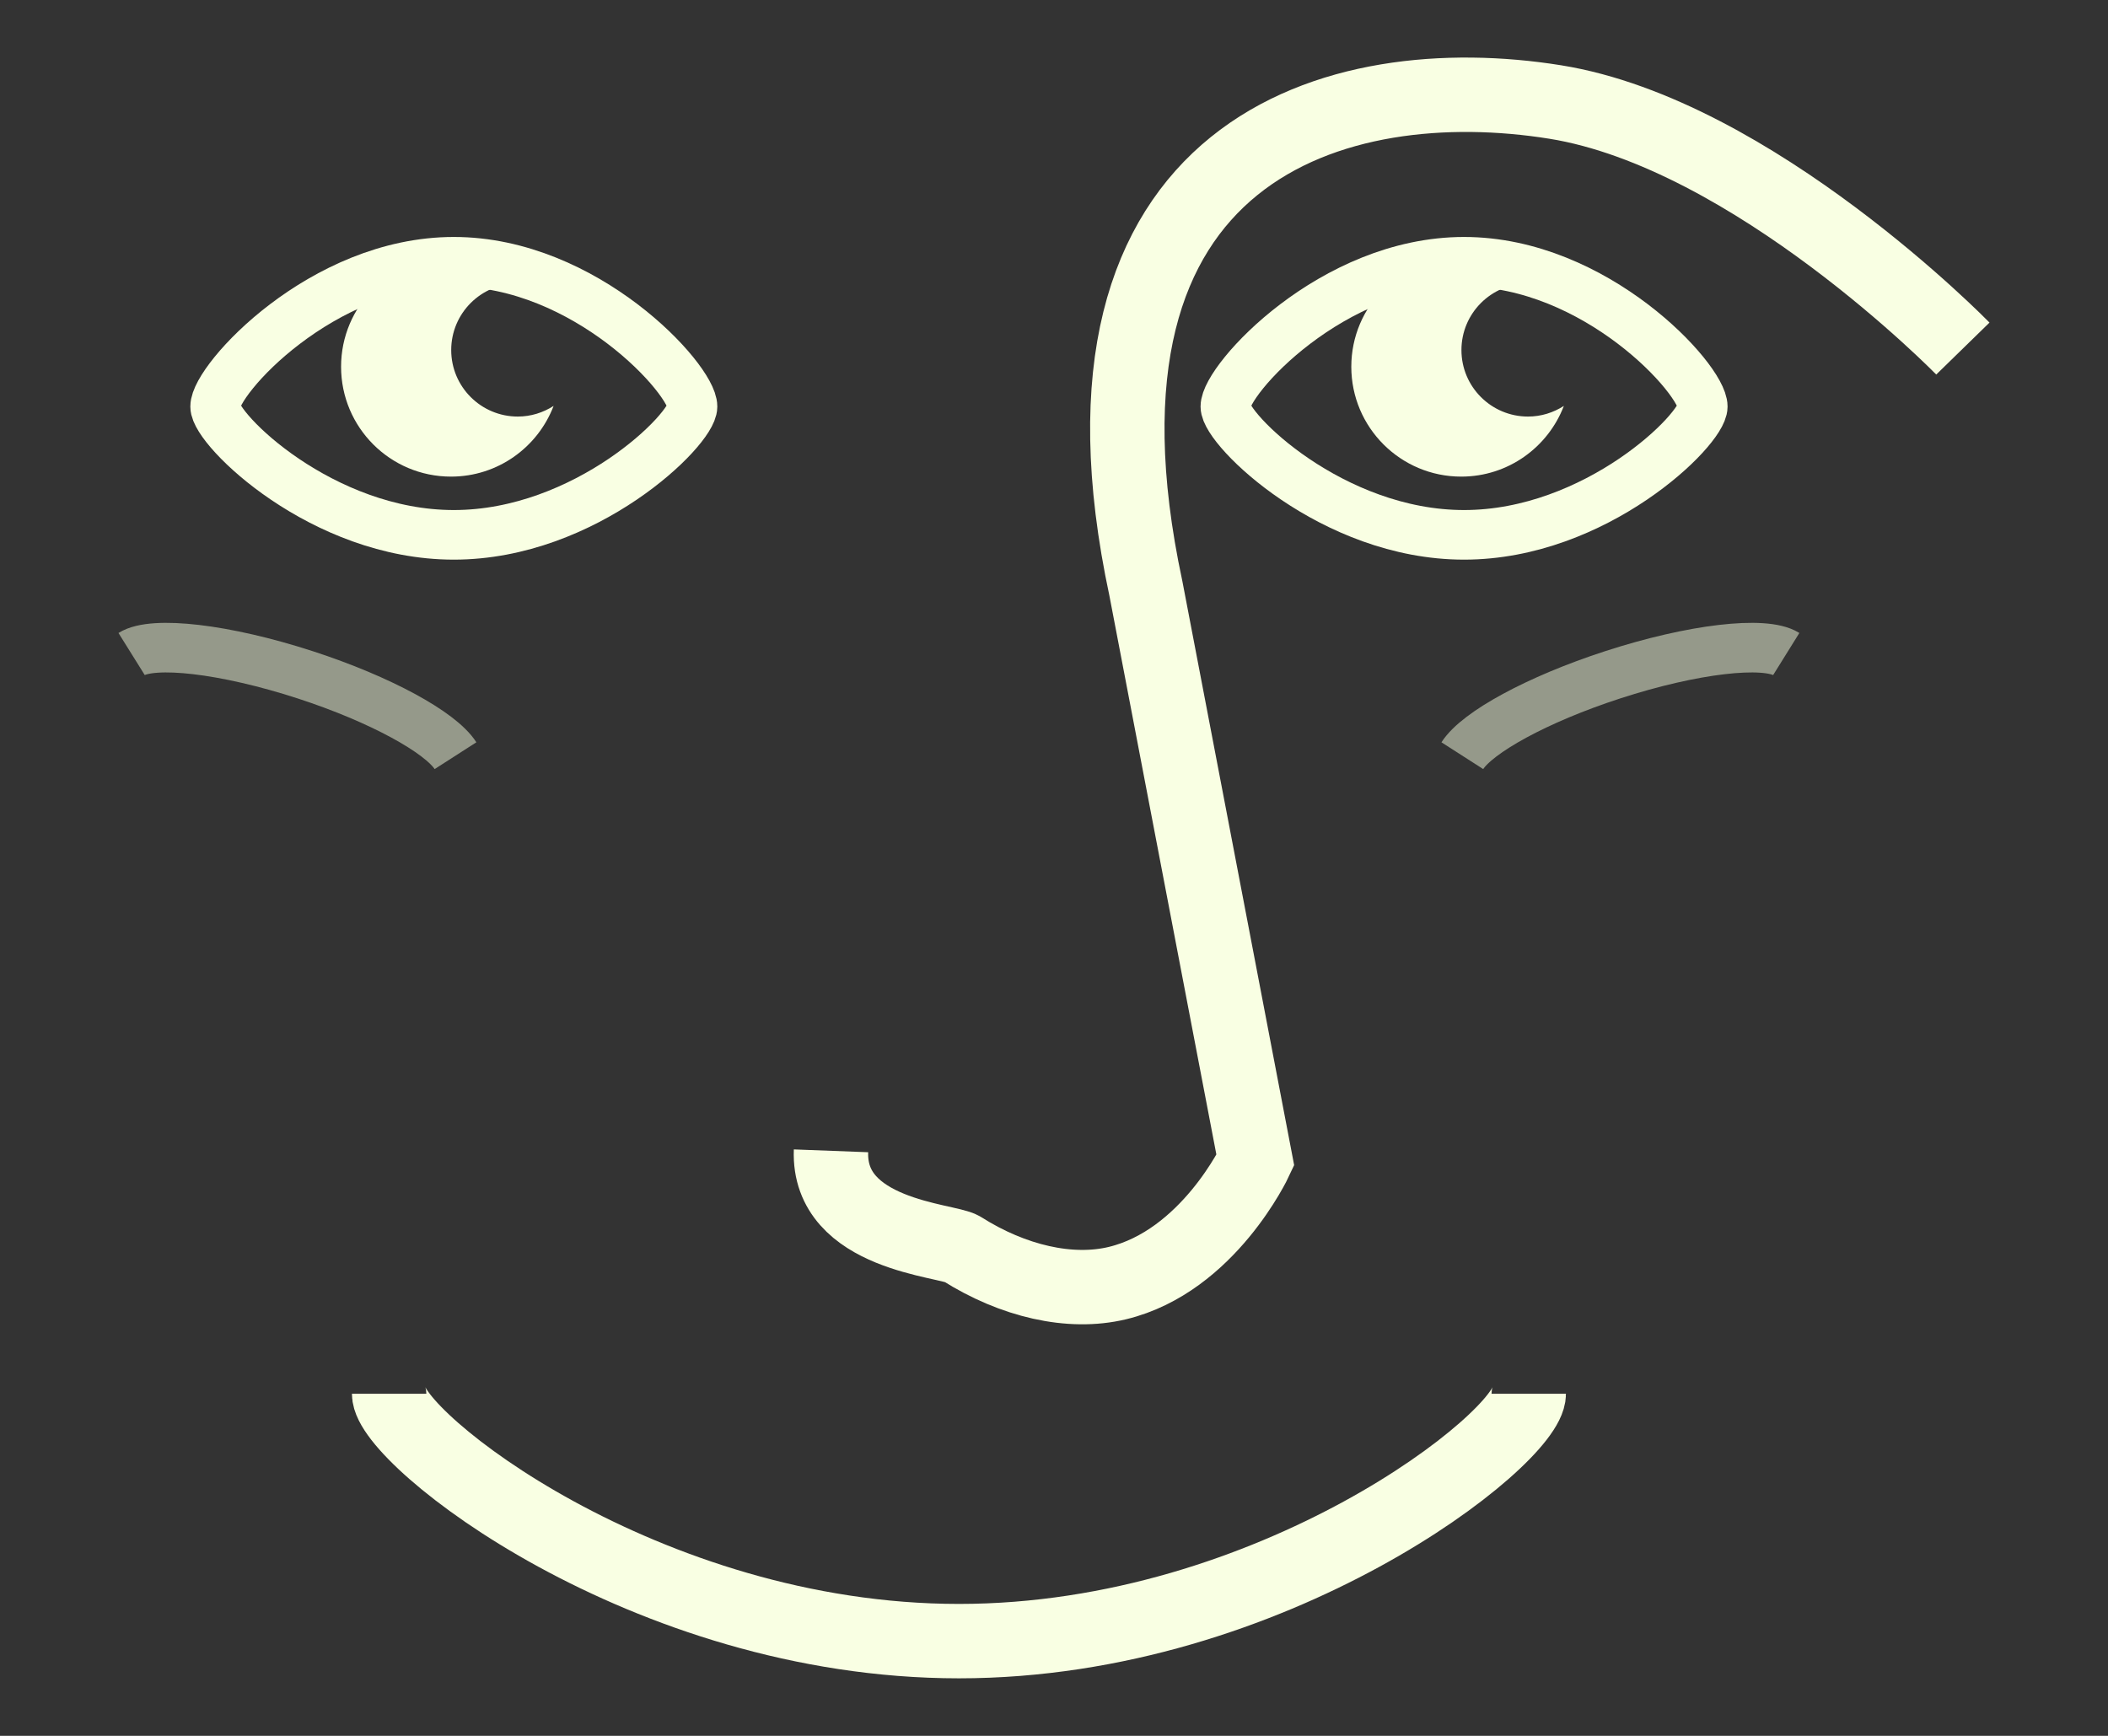 <?xml version="1.0" encoding="utf-8"?>
<!-- Generator: Adobe Illustrator 15.0.0, SVG Export Plug-In . SVG Version: 6.00 Build 0)  -->
<!DOCTYPE svg PUBLIC "-//W3C//DTD SVG 1.1//EN" "http://www.w3.org/Graphics/SVG/1.1/DTD/svg11.dtd">
<svg version="1.1" id="Layer_1" xmlns="http://www.w3.org/2000/svg" xmlns:xlink="http://www.w3.org/1999/xlink" x="0px" y="0px"
	 width="85px" height="70px" viewBox="0 0 85 70" enable-background="new 0 0 85 70" xml:space="preserve">
<rect x="0" y="0" width="85" height="70" fill="#333333" stroke="none"/>
<g>
	<path fill="none" stroke="#F9FFE3" stroke-width="3" stroke-miterlimit="10" d="M79.148,14.056c0,0-8.449-8.661-16.441-9.943
		c-8.689-1.394-20.331,1.742-16.5,19.628l4.412,23.05c0,0-1.898,4.07-5.564,4.952c-1.904,0.457-4.206-0.076-6.269-1.381
		c-0.575-0.362-5.407-0.545-5.278-3.954"/>
	<path opacity="0.5" fill="none" stroke="#F9FFE3" stroke-width="2" stroke-miterlimit="10" d="M18.367,30.474
		c-0.605-0.942-3.015-2.27-6.058-3.261c-3.248-1.055-6.137-1.379-7.002-0.839"/>
	<path opacity="0.5" fill="none" stroke="#F9FFE3" stroke-width="2" stroke-miterlimit="10" d="M58.965,30.474
		c0.604-0.942,3.014-2.27,6.059-3.261c3.246-1.055,6.135-1.379,7.002-0.839"/>
	<path fill="#F9FFE3" d="M61.613,16.798c-1.482,0-2.684-1.201-2.684-2.682c0-1.481,1.201-2.683,2.684-2.683
		c0.078,0,0.148,0.017,0.223,0.023c-0.779-0.683-1.797-1.101-2.916-1.101c-2.445,0-4.432,1.985-4.432,4.433s1.986,4.432,4.432,4.432
		c1.891,0,3.5-1.185,4.139-2.851C62.639,16.638,62.146,16.798,61.613,16.798z"/>
	<path fill="none" stroke="#F9FFE3" stroke-width="2" stroke-miterlimit="10" d="M68.66,16.396c0,0.924-4.311,5.172-9.625,5.172
		c-5.316,0-9.625-4.248-9.625-5.172c0-1.096,4.309-5.84,9.625-5.84C64.35,10.557,68.66,15.301,68.66,16.396z"/>
	<path fill="#F9FFE3" d="M20.878,16.798c-1.482,0-2.684-1.201-2.684-2.682c0-1.481,1.201-2.683,2.684-2.683
		c0.076,0,0.148,0.017,0.222,0.023c-0.778-0.683-1.797-1.101-2.915-1.101c-2.447,0-4.432,1.985-4.432,4.433s1.984,4.432,4.432,4.432
		c1.89,0,3.5-1.185,4.138-2.851C21.903,16.638,21.41,16.798,20.878,16.798z"/>
	<path fill="none" stroke="#F9FFE3" stroke-width="2" stroke-miterlimit="10" d="M27.924,16.396c0,0.924-4.31,5.172-9.625,5.172
		s-9.624-4.248-9.624-5.172c0-1.096,4.309-5.84,9.624-5.84S27.924,15.301,27.924,16.396z"/>
	<path fill="none" stroke="#F9FFE3" stroke-width="3" stroke-miterlimit="10" d="M61.643,56.205c0,1.78-10.287,9.975-22.975,9.975
		c-12.689,0-22.977-8.194-22.977-9.975"/>
</g>
</svg>
